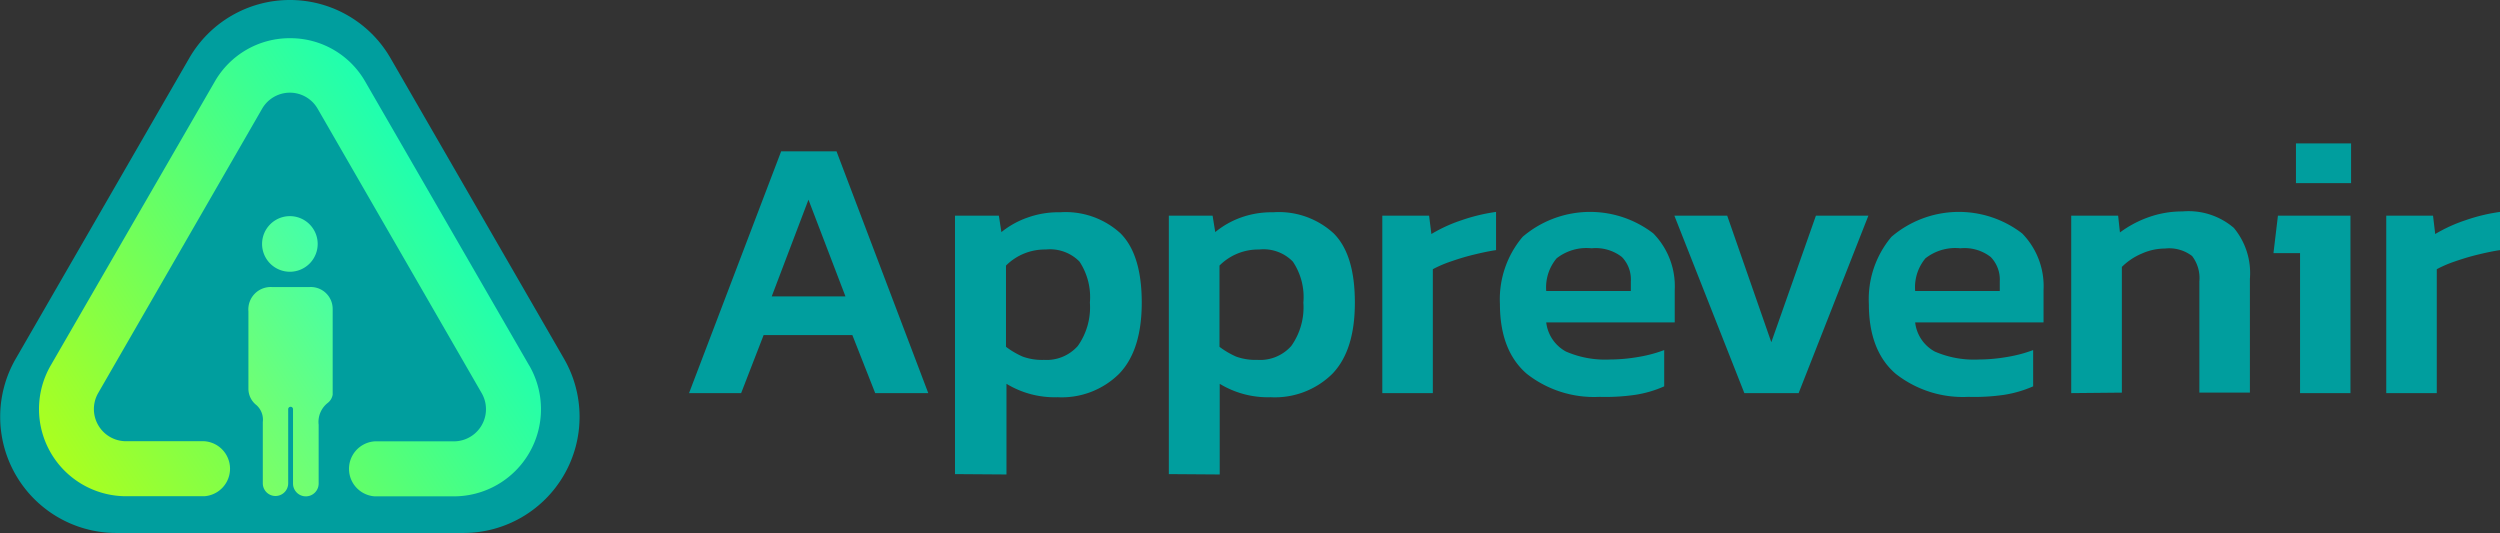 <svg xmlns="http://www.w3.org/2000/svg" xmlns:xlink="http://www.w3.org/1999/xlink" viewBox="0 0 206.81 44.09"><rect x="0" y="0" width="206.81" height="44.09" fill="#333333" stroke="none"/><defs><style>.cls-1{fill:#009e9e;}.cls-2{fill:url(#Degradado_sin_nombre_22);}.cls-3{fill:url(#Degradado_sin_nombre_33);}.cls-4{fill:url(#Degradado_sin_nombre_33-2);}</style><linearGradient id="Degradado_sin_nombre_22" x1="45.11" y1="12.83" x2="-1.73" y2="43.1" gradientUnits="userSpaceOnUse"><stop offset="0" stop-color="#00ffd0"/><stop offset="0.32" stop-color="#3cff91"/><stop offset="1" stop-color="#c8ff00"/></linearGradient><linearGradient id="Degradado_sin_nombre_33" x1="42.23" y1="8.37" x2="-4.61" y2="38.64" gradientUnits="userSpaceOnUse"><stop offset="0" stop-color="aqua"/><stop offset="0.26" stop-color="#32ffc0"/><stop offset="0.87" stop-color="#afff24"/><stop offset="1" stop-color="#cf0"/></linearGradient><linearGradient id="Degradado_sin_nombre_33-2" x1="47.72" y1="16.88" x2="0.88" y2="47.14" xlink:href="#Degradado_sin_nombre_33"/></defs><g id="Capa_2" data-name="Capa 2"><g id="Capa_1-2" data-name="Capa 1"><path class="cls-1" d="M15.66,4.8,1.3,29.68A9.61,9.61,0,0,0,9.62,44.09H38.34a9.61,9.61,0,0,0,8.32-14.41L32.3,4.8a9.61,9.61,0,0,0-16.64,0Z"/><path class="cls-2" d="M43.78,30.24,30.22,6.76A7.13,7.13,0,0,0,24,3.16h0a7.14,7.14,0,0,0-6.24,3.6L4.19,30.24a7.21,7.21,0,0,0,6.24,10.81H16.9a2.28,2.28,0,0,0,0-4.55H10.43a2.66,2.66,0,0,1-2.3-4L21.68,9a2.65,2.65,0,0,1,4.6,0L39.84,32.51a2.66,2.66,0,0,1-2.31,4H31a2.28,2.28,0,0,0,0,4.55h6.54a7.21,7.21,0,0,0,6.25-10.81Z"/><path class="cls-3" d="M26.28,20.15A2.3,2.3,0,1,0,24,22.48,2.3,2.3,0,0,0,26.28,20.15Z"/><path class="cls-4" d="M25.55,23.75h-3a1.85,1.85,0,0,0-2,2c0,2.14,0,4.27,0,6.41a1.72,1.72,0,0,0,.66,1.35,1.61,1.61,0,0,1,.53,1.4c0,1.35,0,3.68,0,5.07a1.05,1.05,0,1,0,2.1,0V33.85a.2.2,0,1,1,.4,0V40a1.06,1.06,0,0,0,2.12,0c0-1.35,0-3.55,0-4.86a2,2,0,0,1,.74-1.8,1.09,1.09,0,0,0,.42-.69c0-2.37,0-4.73,0-7.1A1.81,1.81,0,0,0,25.55,23.75Z"/><path class="cls-1" d="M57,32.52l7.62-20h4.58l7.59,20H72.4l-1.89-4.8H63.17l-1.86,4.8Zm6.84-8h6.1l-3.06-8Z"/><path class="cls-1" d="M79,39.22V17.84h3.63l.21,1.36A7.24,7.24,0,0,1,85,18a7.56,7.56,0,0,1,2.7-.44,6.72,6.72,0,0,1,5,1.75c1.16,1.17,1.75,3.07,1.75,5.72s-.63,4.61-1.88,5.9a6.75,6.75,0,0,1-5.09,1.93,7.67,7.67,0,0,1-4.22-1.11v7.5Zm7.34-9.45a3.45,3.45,0,0,0,2.82-1.15,5.52,5.52,0,0,0,1-3.59,5.33,5.33,0,0,0-.86-3.39,3.42,3.42,0,0,0-2.79-1,4.54,4.54,0,0,0-3.29,1.33v6.72a6.92,6.92,0,0,0,1.38.81A4.69,4.69,0,0,0,86.37,29.77Z"/><path class="cls-1" d="M96.69,39.22V17.84h3.62l.22,1.36A7.12,7.12,0,0,1,102.64,18a7.54,7.54,0,0,1,2.69-.44,6.69,6.69,0,0,1,5,1.75c1.17,1.17,1.75,3.07,1.75,5.72s-.62,4.61-1.87,5.9a6.76,6.76,0,0,1-5.09,1.93,7.67,7.67,0,0,1-4.22-1.11v7.5ZM104,29.77a3.45,3.45,0,0,0,2.82-1.15,5.52,5.52,0,0,0,1-3.59,5.26,5.26,0,0,0-.87-3.39,3.39,3.39,0,0,0-2.79-1,4.53,4.53,0,0,0-3.28,1.33v6.72a6.92,6.92,0,0,0,1.38.81A4.69,4.69,0,0,0,104,29.77Z"/><path class="cls-1" d="M114.35,32.52V17.84h3.87l.19,1.52a12.36,12.36,0,0,1,2.46-1.13,15,15,0,0,1,2.89-.7v3.16c-.55.08-1.16.21-1.82.37s-1.29.35-1.89.56a9.75,9.75,0,0,0-1.52.65V32.52Z"/><path class="cls-1" d="M132.31,32.83a9,9,0,0,1-6-1.9c-1.48-1.27-2.23-3.2-2.23-5.78a8,8,0,0,1,1.88-5.56,8.58,8.58,0,0,1,10.81-.28A6.24,6.24,0,0,1,138.54,24v2.67H127.91a3.16,3.16,0,0,0,1.63,2.41,8.13,8.13,0,0,0,3.64.66,14.1,14.1,0,0,0,2.4-.22,11.16,11.16,0,0,0,2.09-.56v3a9.41,9.41,0,0,1-2.38.7A17.26,17.26,0,0,1,132.31,32.83Zm-4.4-8.76h7v-.81a2.67,2.67,0,0,0-.74-2,3.53,3.53,0,0,0-2.51-.72,4,4,0,0,0-2.89.83A3.74,3.74,0,0,0,127.91,24.07Z"/><path class="cls-1" d="M144.3,32.52l-5.79-14.68h4.37l3.65,10.47,3.69-10.47h4.34l-5.77,14.68Z"/><path class="cls-1" d="M162.83,32.83a9,9,0,0,1-6-1.9q-2.23-1.91-2.23-5.78a8,8,0,0,1,1.87-5.56,8.58,8.58,0,0,1,10.81-.28A6.24,6.24,0,0,1,169.05,24v2.67H158.43a3.15,3.15,0,0,0,1.62,2.41,8.13,8.13,0,0,0,3.64.66,14.1,14.1,0,0,0,2.4-.22,11.28,11.28,0,0,0,2.1-.56v3a9.61,9.61,0,0,1-2.39.7A17.22,17.22,0,0,1,162.83,32.83Zm-4.4-8.76h7v-.81a2.68,2.68,0,0,0-.75-2,3.53,3.53,0,0,0-2.51-.72,4,4,0,0,0-2.89.83A3.74,3.74,0,0,0,158.43,24.07Z"/><path class="cls-1" d="M171.34,32.52V17.84h3.88l.15,1.39A9,9,0,0,1,177.65,18a8.27,8.27,0,0,1,2.9-.51,5.76,5.76,0,0,1,4.24,1.36,5.84,5.84,0,0,1,1.33,4.22v9.41h-4.18v-9.2a3,3,0,0,0-.6-2.1,3.12,3.12,0,0,0-2.25-.62,4.73,4.73,0,0,0-1.94.43,5.18,5.18,0,0,0-1.62,1.09v10.4Z"/><path class="cls-1" d="M190.27,32.52V20.94h-2.2l.37-3.1h6V32.52Zm-.34-17.37V11.86h4.56v3.29Z"/><path class="cls-1" d="M197.4,32.52V17.84h3.87l.18,1.52a12.74,12.74,0,0,1,2.47-1.13,15,15,0,0,1,2.89-.7v3.16c-.55.08-1.16.21-1.82.37s-1.29.35-1.89.56a9.75,9.75,0,0,0-1.52.65V32.52Z"/></g></g></svg>